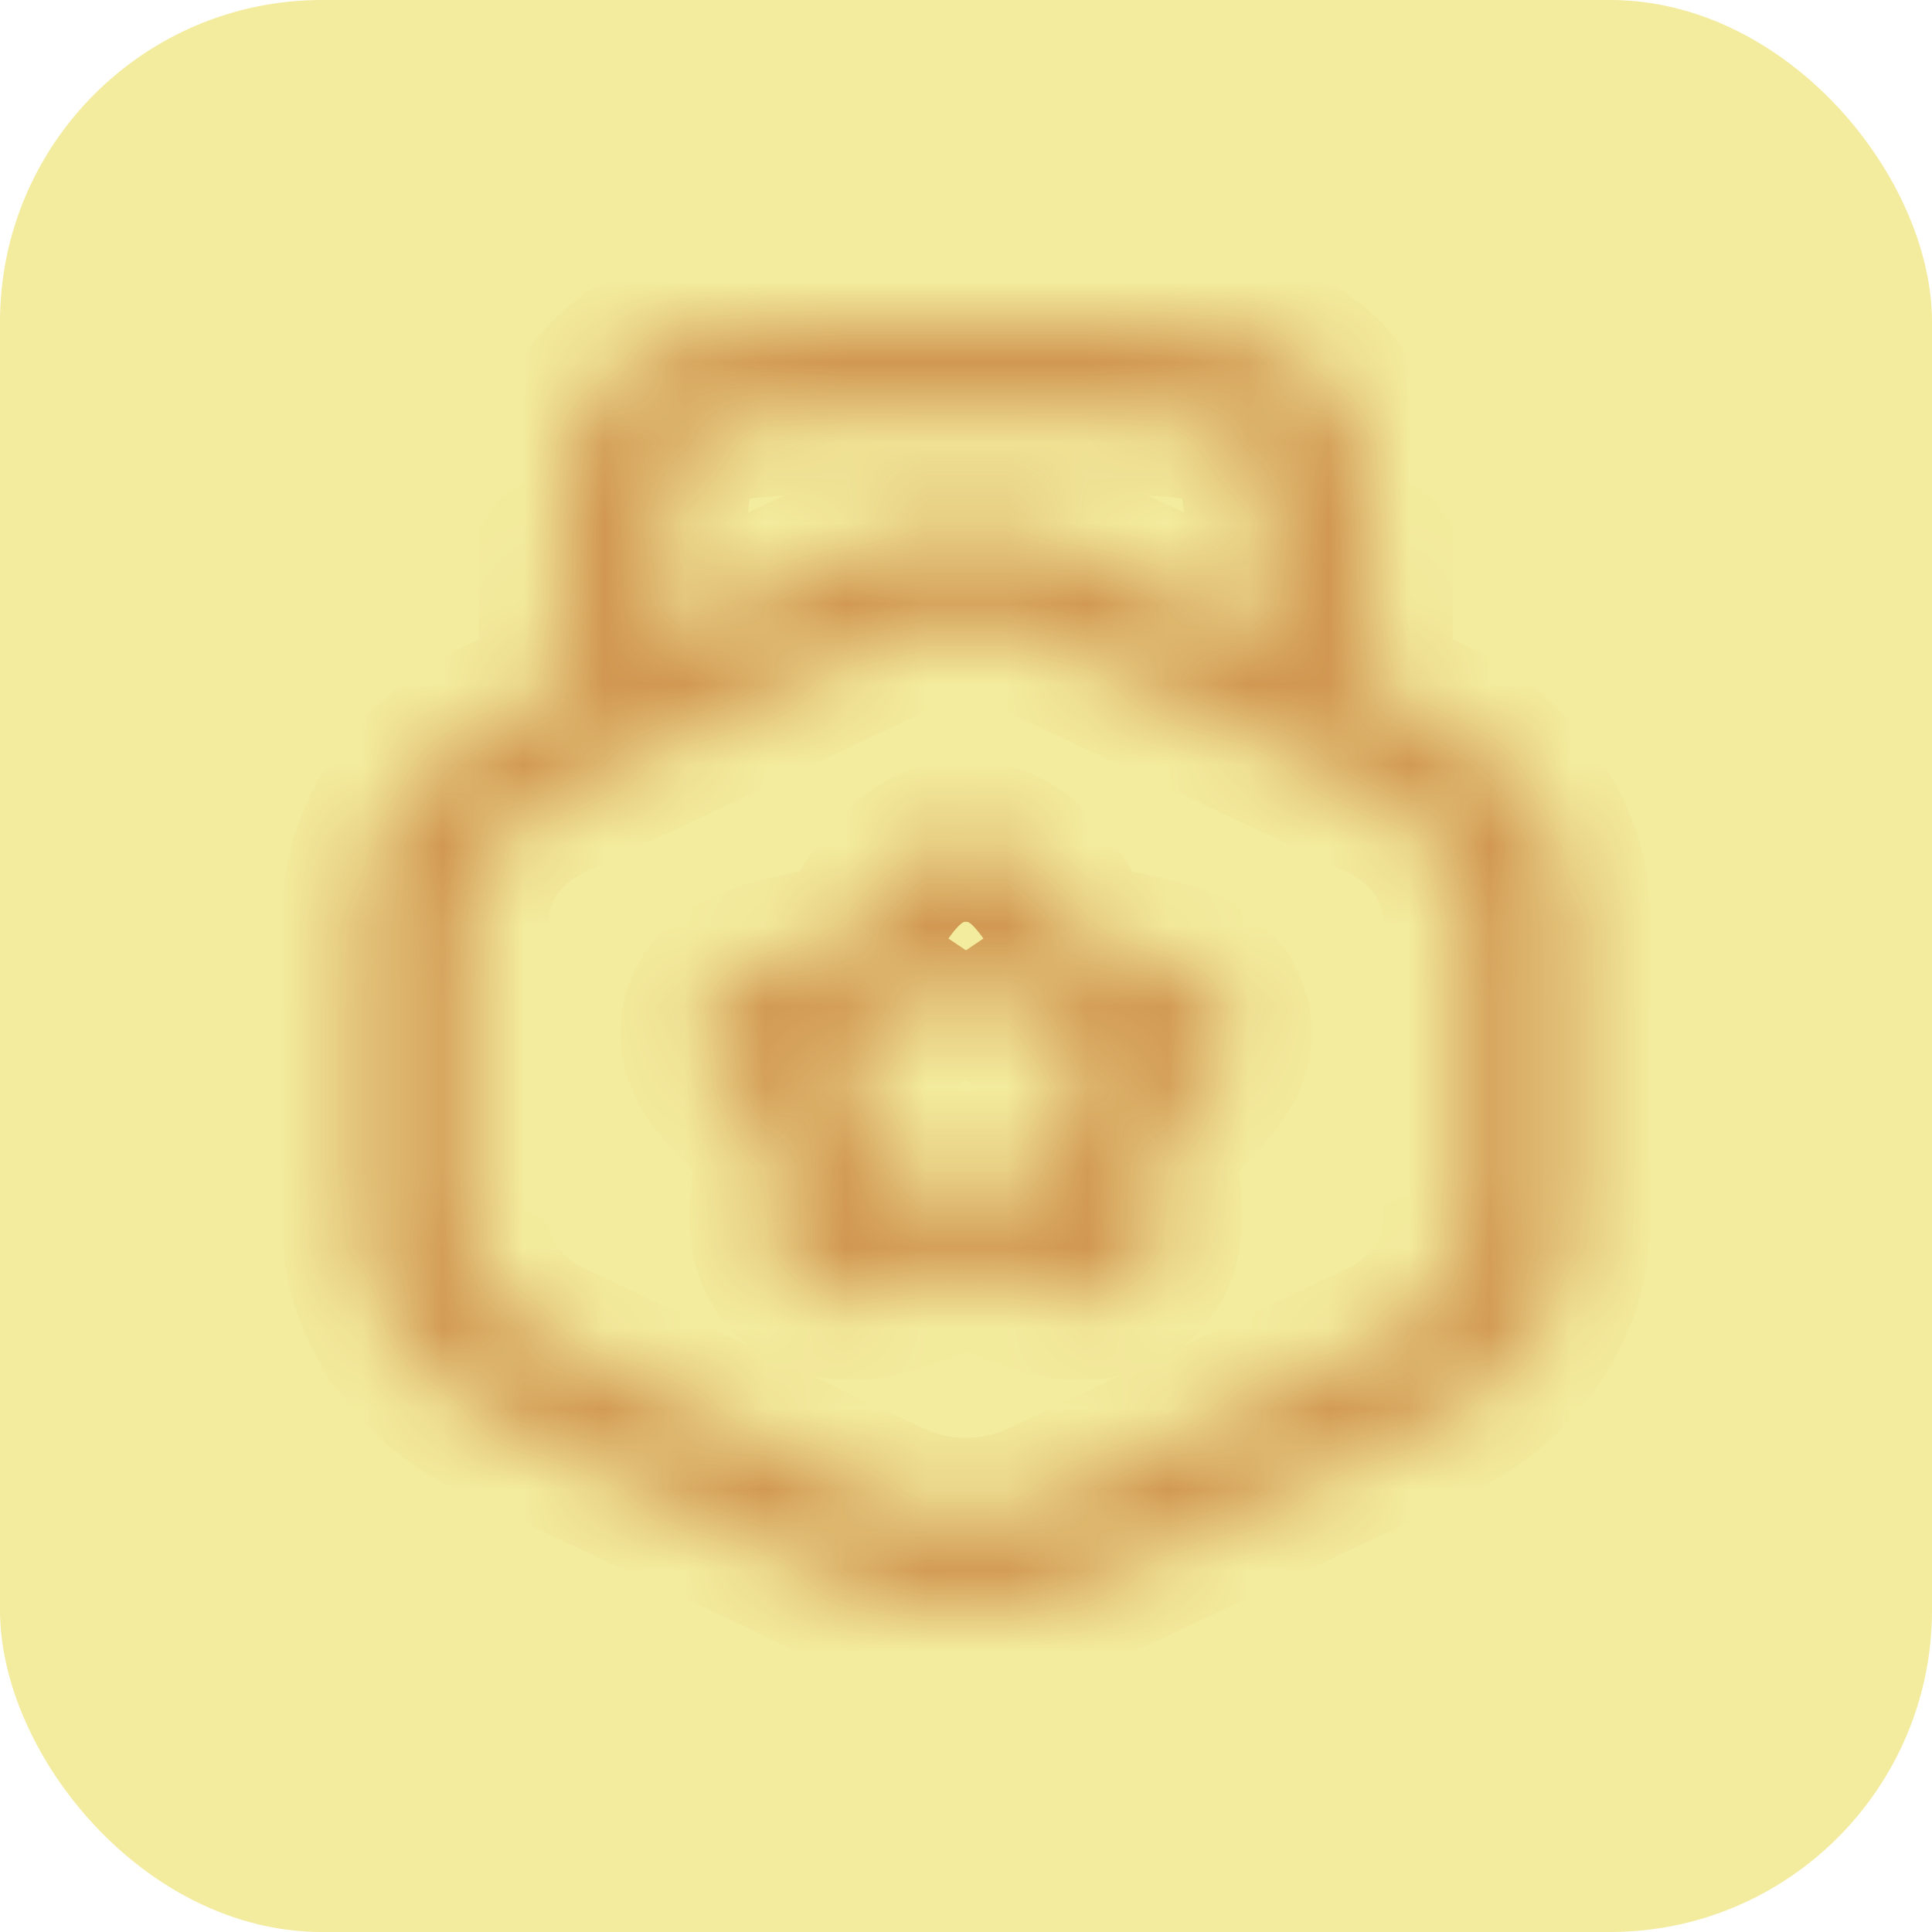<svg width="24" height="24" viewBox="0 0 24 24" fill="none" xmlns="http://www.w3.org/2000/svg">
<rect width="24" height="24" rx="4" fill="#F3EB9D"/>
<mask id="path-2-inside-1_1019_14566" fill="white">
<path fill-rule="evenodd" clip-rule="evenodd" d="M11.076 4H12.924C13.712 4 14.37 4 14.892 4.061C15.443 4.124 15.941 4.266 16.34 4.611C16.74 4.957 16.903 5.387 16.977 5.863C17.047 6.315 17.047 6.884 17.047 7.565V8.577L17.785 8.925C18.304 9.169 18.737 9.531 19.039 9.97C19.341 10.41 19.5 10.912 19.5 11.423V15.171C19.5 15.682 19.34 16.184 19.038 16.623C18.736 17.063 18.303 17.424 17.784 17.669L13.576 19.653C13.092 19.881 12.55 20 12 20C11.45 20 10.908 19.881 10.424 19.653L6.215 17.669C5.696 17.424 5.263 17.063 4.961 16.623C4.659 16.184 4.5 15.682 4.5 15.171V11.422C4.5 10.911 4.66 10.41 4.962 9.97C5.263 9.531 5.696 9.17 6.215 8.925L6.953 8.578V7.565C6.953 6.884 6.953 6.315 7.023 5.864C7.097 5.387 7.26 4.957 7.659 4.612C8.06 4.266 8.557 4.124 9.108 4.061C9.63 4 10.287 4 11.076 4ZM8.269 7.956L10.424 6.941C10.908 6.713 11.45 6.594 12 6.594C12.55 6.594 13.092 6.713 13.576 6.941L15.731 7.956V7.605C15.731 6.873 15.729 6.381 15.672 6.015C15.617 5.665 15.524 5.515 15.409 5.416C15.294 5.317 15.121 5.236 14.716 5.188C14.292 5.14 13.724 5.138 12.878 5.138H11.122C10.276 5.138 9.707 5.14 9.283 5.189C8.879 5.236 8.705 5.317 8.59 5.417C8.476 5.516 8.382 5.665 8.327 6.015C8.27 6.381 8.269 6.873 8.269 7.605V7.956ZM12.945 7.94C12.655 7.804 12.33 7.732 12 7.732C11.67 7.732 11.345 7.804 11.055 7.94L6.846 9.924C6.534 10.071 6.274 10.288 6.093 10.552C5.912 10.815 5.817 11.116 5.817 11.423V15.171C5.817 15.795 6.212 16.37 6.846 16.669L11.055 18.653C11.345 18.79 11.67 18.862 12 18.862C12.33 18.862 12.655 18.79 12.945 18.653L17.154 16.669C17.465 16.523 17.725 16.306 17.906 16.042C18.087 15.778 18.183 15.477 18.183 15.171V11.422C18.183 11.116 18.087 10.814 17.906 10.551C17.725 10.287 17.465 10.07 17.154 9.923L12.945 7.94ZM12 11.806C11.949 11.881 11.892 11.969 11.824 12.073L11.738 12.207C11.733 12.217 11.726 12.227 11.719 12.237C11.651 12.347 11.537 12.527 11.346 12.652C11.151 12.78 10.918 12.824 10.781 12.85L10.743 12.857L10.576 12.889C10.422 12.92 10.296 12.944 10.19 12.967C10.259 13.042 10.35 13.134 10.467 13.253L10.582 13.368C10.59 13.376 10.599 13.385 10.608 13.395C10.703 13.489 10.855 13.641 10.926 13.838C10.997 14.032 10.972 14.233 10.957 14.358C10.956 14.37 10.954 14.382 10.953 14.394L10.935 14.548C10.922 14.665 10.91 14.781 10.898 14.897C10.991 14.863 11.094 14.822 11.218 14.772L11.375 14.71L11.41 14.695C11.536 14.644 11.755 14.555 12 14.555C12.244 14.555 12.463 14.644 12.59 14.695L12.625 14.71L12.782 14.772C12.905 14.822 13.01 14.863 13.101 14.897C13.092 14.805 13.081 14.691 13.065 14.548L13.047 14.394C13.046 14.382 13.044 14.37 13.043 14.358C13.028 14.233 13.003 14.032 13.074 13.838C13.144 13.641 13.297 13.489 13.392 13.395L13.418 13.368L13.533 13.253C13.65 13.134 13.741 13.042 13.81 12.967C13.703 12.945 13.578 12.92 13.424 12.889L13.257 12.857C13.244 12.854 13.231 12.851 13.218 12.849C13.082 12.824 12.848 12.78 12.654 12.652C12.463 12.527 12.349 12.347 12.28 12.238C12.274 12.228 12.267 12.218 12.261 12.208L12.175 12.073C12.117 11.983 12.059 11.894 11.999 11.806M11.133 10.868C11.284 10.697 11.559 10.451 11.999 10.451C12.44 10.451 12.714 10.697 12.865 10.868C13.009 11.031 13.154 11.256 13.303 11.488L13.324 11.519L13.41 11.653L13.46 11.729L13.546 11.746L13.713 11.779L13.755 11.787C14.043 11.844 14.329 11.9 14.548 11.974C14.791 12.057 15.119 12.217 15.246 12.57C15.371 12.916 15.214 13.208 15.076 13.397C14.949 13.572 14.756 13.766 14.559 13.965L14.533 13.993L14.418 14.108L14.345 14.182L14.357 14.284L14.374 14.438L14.378 14.473C14.408 14.74 14.437 14.999 14.426 15.206C14.415 15.422 14.355 15.75 14.015 15.972C13.664 16.203 13.278 16.153 13.032 16.092C12.806 16.036 12.538 15.929 12.269 15.822C12.256 15.817 12.243 15.812 12.23 15.807L12.074 15.744L11.999 15.714L11.925 15.744L11.767 15.807L11.729 15.822C11.459 15.929 11.192 16.036 10.966 16.092C10.72 16.153 10.334 16.203 9.983 15.973C9.643 15.75 9.583 15.422 9.572 15.206C9.561 14.999 9.59 14.74 9.62 14.474L9.624 14.438L9.641 14.284C9.646 14.242 9.65 14.209 9.652 14.182C9.628 14.157 9.604 14.133 9.58 14.108L9.466 13.993L9.439 13.965C9.241 13.766 9.049 13.571 8.922 13.396C8.785 13.208 8.627 12.916 8.752 12.569C8.879 12.218 9.207 12.057 9.45 11.974C9.669 11.9 9.955 11.844 10.243 11.787L10.284 11.78L10.451 11.746L10.538 11.729L10.588 11.653L10.675 11.519L10.695 11.488C10.844 11.256 10.988 11.031 11.133 10.868Z"/>
</mask>
<path d="M14.892 4.061L14.776 5.054L14.777 5.054L14.892 4.061ZM16.977 5.863L15.989 6.016L15.989 6.017L16.977 5.863ZM17.047 8.577H16.047V9.211L16.621 9.482L17.047 8.577ZM17.785 8.925L18.211 8.02L18.211 8.02L17.785 8.925ZM19.5 11.423L18.5 11.423V11.423H19.5ZM19.5 15.171L20.5 15.171V15.171H19.5ZM17.784 17.669L17.358 16.764L17.358 16.764L17.784 17.669ZM13.576 19.653L14.002 20.557L14.002 20.557L13.576 19.653ZM10.424 19.653L10.851 18.748L10.851 18.748L10.424 19.653ZM6.215 17.669L5.789 18.573L5.789 18.573L6.215 17.669ZM4.5 15.171L5.5 15.171V15.171H4.5ZM4.5 11.422L3.5 11.422V11.422H4.5ZM6.215 8.925L5.789 8.021L5.789 8.021L6.215 8.925ZM6.953 8.578L7.379 9.482L7.953 9.212V8.578H6.953ZM7.023 5.864L8.011 6.018L8.011 6.017L7.023 5.864ZM9.108 4.061L9.223 5.054L9.223 5.054L9.108 4.061ZM8.269 7.956H7.269V9.533L8.696 8.861L8.269 7.956ZM10.424 6.941L10.851 7.845L10.851 7.845L10.424 6.941ZM12 6.594V7.594V6.594ZM13.576 6.941L13.149 7.845L13.149 7.845L13.576 6.941ZM15.731 7.956L15.304 8.861L16.731 9.533V7.956H15.731ZM15.672 6.015L14.684 6.169L14.684 6.169L15.672 6.015ZM15.409 5.416L14.755 6.173L14.757 6.175L15.409 5.416ZM14.716 5.188L14.833 4.195L14.83 4.195L14.716 5.188ZM9.283 5.189L9.399 6.183L9.399 6.183L9.283 5.189ZM8.327 6.015L9.315 6.169L9.315 6.169L8.327 6.015ZM12.945 7.94L12.519 8.845L12.519 8.845L12.945 7.94ZM12 7.732V8.732V7.732ZM11.055 7.94L11.481 8.845L11.481 8.845L11.055 7.94ZM6.846 9.924L6.419 9.02L6.419 9.02L6.846 9.924ZM5.817 11.423H6.817V11.423L5.817 11.423ZM6.846 16.669L6.419 17.574L6.419 17.574L6.846 16.669ZM11.055 18.653L11.481 17.749L11.481 17.749L11.055 18.653ZM12.945 18.653L13.372 19.558L13.372 19.558L12.945 18.653ZM17.154 16.669L16.727 15.765L16.727 15.765L17.154 16.669ZM18.183 15.171L19.183 15.171V15.171H18.183ZM18.183 11.422H19.183V11.422L18.183 11.422ZM17.154 9.923L17.58 9.019L17.58 9.019L17.154 9.923ZM11.824 12.073L10.986 11.528L10.984 11.532L11.824 12.073ZM11.738 12.207L10.898 11.665L10.876 11.7L10.856 11.736L11.738 12.207ZM11.719 12.237L10.885 11.686L10.878 11.696L10.872 11.706L11.719 12.237ZM11.346 12.652L11.893 13.489L11.895 13.488L11.346 12.652ZM10.781 12.85L10.595 11.867L10.584 11.869L10.781 12.85ZM10.743 12.857L10.931 13.84L10.94 13.838L10.743 12.857ZM10.576 12.889L10.389 11.907L10.383 11.908L10.576 12.889ZM10.19 12.967L9.974 11.991L8.265 12.37L9.459 13.649L10.19 12.967ZM10.467 13.253L9.756 13.955L9.756 13.956L10.467 13.253ZM10.582 13.368L9.871 14.071L9.898 14.099L9.927 14.125L10.582 13.368ZM10.608 13.395L9.861 14.059L9.881 14.083L9.903 14.104L10.608 13.395ZM10.926 13.838L11.867 13.498L11.867 13.498L10.926 13.838ZM10.957 14.358L11.949 14.488L11.95 14.476L10.957 14.358ZM10.953 14.394L9.959 14.279L9.959 14.281L10.953 14.394ZM10.935 14.548L9.942 14.435L9.942 14.436L10.935 14.548ZM10.898 14.897L9.903 14.8L9.747 16.39L11.246 15.835L10.898 14.897ZM11.218 14.772L10.85 13.842L10.848 13.843L11.218 14.772ZM11.375 14.71L11.743 15.64L11.755 15.635L11.375 14.71ZM11.41 14.695L11.79 15.62L11.79 15.62L11.41 14.695ZM12.59 14.695L12.97 13.771L12.968 13.77L12.59 14.695ZM12.625 14.71L12.245 15.635L12.257 15.64L12.625 14.71ZM12.782 14.772L13.155 13.844L13.15 13.842L12.782 14.772ZM13.101 14.897L12.747 15.833L14.248 16.399L14.096 14.803L13.101 14.897ZM13.065 14.548L14.059 14.438L14.058 14.435L13.065 14.548ZM13.047 14.394L14.041 14.281L14.041 14.279L13.047 14.394ZM13.043 14.358L12.05 14.476L12.051 14.488L13.043 14.358ZM13.074 13.838L14.014 14.178L14.016 14.173L13.074 13.838ZM13.392 13.395L14.097 14.104L14.102 14.099L13.392 13.395ZM13.418 13.368L14.129 14.072L14.13 14.071L13.418 13.368ZM13.533 13.253L14.244 13.956L14.244 13.955L13.533 13.253ZM13.81 12.967L14.541 13.649L15.747 12.357L14.018 11.989L13.81 12.967ZM13.424 12.889L13.617 11.908L13.616 11.908L13.424 12.889ZM13.257 12.857L13.058 13.837L13.065 13.838L13.257 12.857ZM13.218 12.849L13.405 11.867L13.399 11.866L13.218 12.849ZM12.654 12.652L13.206 11.818L13.201 11.815L12.654 12.652ZM12.28 12.238L11.435 12.774L11.437 12.777L12.28 12.238ZM12.261 12.208L13.104 11.67L13.103 11.668L12.261 12.208ZM12.175 12.073L11.331 12.61L11.333 12.613L12.175 12.073ZM11.133 10.868L11.879 11.534L11.882 11.531L11.133 10.868ZM12.865 10.868L12.116 11.531L12.118 11.534L12.865 10.868ZM13.303 11.488L14.148 10.952L14.144 10.946L13.303 11.488ZM13.324 11.519L12.479 12.055L12.483 12.061L13.324 11.519ZM13.41 11.653L12.569 12.194L12.575 12.203L13.41 11.653ZM13.46 11.729L12.625 12.279L12.854 12.626L13.261 12.709L13.46 11.729ZM13.546 11.746L13.347 12.726L13.355 12.728L13.546 11.746ZM13.713 11.779L13.522 12.761L13.533 12.762L13.713 11.779ZM13.755 11.787L13.949 10.805L13.936 10.803L13.755 11.787ZM14.548 11.974L14.871 11.028L14.869 11.027L14.548 11.974ZM15.246 12.57L16.187 12.231L16.187 12.23L15.246 12.57ZM15.076 13.397L14.268 12.808L14.266 12.81L15.076 13.397ZM14.559 13.965L13.848 13.262L13.839 13.271L14.559 13.965ZM14.533 13.993L15.243 14.696L15.252 14.687L14.533 13.993ZM14.418 14.108L15.129 14.812L15.129 14.811L14.418 14.108ZM14.345 14.182L13.635 13.478L13.299 13.818L13.352 14.292L14.345 14.182ZM14.357 14.284L13.363 14.395L13.363 14.397L14.357 14.284ZM14.374 14.438L15.37 14.338L15.368 14.325L14.374 14.438ZM14.378 14.473L13.383 14.573L13.384 14.584L14.378 14.473ZM14.426 15.206L15.425 15.258L15.425 15.257L14.426 15.206ZM14.015 15.972L13.468 15.135L13.466 15.136L14.015 15.972ZM13.032 16.092L12.792 17.062L12.793 17.063L13.032 16.092ZM12.269 15.822L12.638 14.892L12.637 14.892L12.269 15.822ZM12.23 15.807L11.86 16.736L11.867 16.738L12.23 15.807ZM12.074 15.744L11.697 16.671L11.704 16.673L12.074 15.744ZM11.999 15.714L12.376 14.788L11.999 14.634L11.622 14.788L11.999 15.714ZM11.925 15.744L12.293 16.674L12.301 16.671L11.925 15.744ZM11.767 15.807L12.133 16.737L12.136 16.736L11.767 15.807ZM11.729 15.822L11.363 14.891L11.36 14.892L11.729 15.822ZM10.966 16.092L11.206 17.063L11.207 17.062L10.966 16.092ZM9.983 15.973L9.434 16.809L9.435 16.809L9.983 15.973ZM9.572 15.206L10.571 15.157L10.57 15.15L9.572 15.206ZM9.62 14.474L10.614 14.588L10.615 14.58L10.615 14.572L9.62 14.474ZM9.624 14.438L8.63 14.325L8.629 14.333L8.629 14.34L9.624 14.438ZM9.641 14.284L10.635 14.397L10.636 14.387L9.641 14.284ZM9.652 14.182L10.65 14.246L10.678 13.805L10.371 13.487L9.652 14.182ZM9.58 14.108L8.869 14.811L8.869 14.812L9.58 14.108ZM9.466 13.993L8.746 14.687L8.755 14.696L9.466 13.993ZM9.439 13.965L10.159 13.271L10.154 13.266L10.149 13.261L9.439 13.965ZM8.922 13.396L8.113 13.985L8.114 13.985L8.922 13.396ZM8.752 12.569L7.811 12.23L7.811 12.231L8.752 12.569ZM9.45 11.974L9.129 11.027L9.128 11.027L9.45 11.974ZM10.243 11.787L10.062 10.804L10.051 10.806L10.243 11.787ZM10.284 11.78L10.465 12.763L10.472 12.762L10.479 12.761L10.284 11.78ZM10.451 11.746L10.647 12.727L10.649 12.727L10.451 11.746ZM10.538 11.729L10.735 12.709L11.149 12.626L11.378 12.273L10.538 11.729ZM10.588 11.653L9.749 11.108L9.748 11.109L10.588 11.653ZM10.675 11.519L11.513 12.065L11.519 12.055L10.675 11.519ZM10.695 11.488L9.854 10.946L9.85 10.952L10.695 11.488ZM11.076 5H12.924V3H11.076V5ZM12.924 5C13.734 5 14.325 5.002 14.776 5.054L15.007 3.067C14.415 2.998 13.69 3 12.924 3V5ZM14.777 5.054C15.241 5.108 15.506 5.212 15.686 5.367L16.994 3.854C16.375 3.319 15.645 3.141 15.006 3.067L14.777 5.054ZM15.686 5.367C15.846 5.506 15.937 5.681 15.989 6.016L17.965 5.71C17.87 5.094 17.634 4.408 16.994 3.854L15.686 5.367ZM15.989 6.017C16.045 6.375 16.047 6.855 16.047 7.565H18.047C18.047 6.913 18.05 6.255 17.965 5.709L15.989 6.017ZM16.047 7.565V8.577H18.047V7.565H16.047ZM16.621 9.482L17.358 9.829L18.211 8.02L17.474 7.673L16.621 9.482ZM17.358 9.829C17.73 10.004 18.021 10.254 18.215 10.536L19.863 9.404C19.454 8.808 18.878 8.335 18.211 8.02L17.358 9.829ZM18.215 10.536C18.407 10.817 18.5 11.123 18.5 11.423L20.5 11.423C20.5 10.701 20.274 10.003 19.863 9.404L18.215 10.536ZM18.5 11.423V15.171H20.5V11.423H18.5ZM18.5 15.17C18.5 15.471 18.407 15.777 18.214 16.057L19.863 17.19C20.274 16.591 20.5 15.893 20.5 15.171L18.5 15.17ZM18.214 16.057C18.02 16.34 17.729 16.589 17.358 16.764L18.21 18.573C18.877 18.259 19.453 17.786 19.863 17.19L18.214 16.057ZM17.358 16.764L13.149 18.748L14.002 20.557L18.21 18.573L17.358 16.764ZM13.149 18.748C12.803 18.911 12.408 19 12 19V21C12.693 21 13.381 20.85 14.002 20.557L13.149 18.748ZM12 19C11.592 19 11.197 18.911 10.851 18.748L9.998 20.557C10.619 20.85 11.307 21 12 21V19ZM10.851 18.748L6.642 16.764L5.789 18.573L9.998 20.557L10.851 18.748ZM6.642 16.765C6.27 16.589 5.979 16.34 5.785 16.057L4.137 17.189C4.546 17.786 5.122 18.259 5.789 18.573L6.642 16.765ZM5.785 16.057C5.593 15.777 5.5 15.471 5.5 15.171L3.5 15.171C3.5 15.893 3.726 16.591 4.137 17.189L5.785 16.057ZM5.5 15.171V11.422H3.5V15.171H5.5ZM5.5 11.423C5.5 11.123 5.593 10.817 5.786 10.537L4.137 9.404C3.726 10.002 3.5 10.7 3.5 11.422L5.5 11.423ZM5.786 10.537C5.98 10.254 6.271 10.005 6.642 9.83L5.789 8.021C5.122 8.335 4.547 8.808 4.137 9.404L5.786 10.537ZM6.642 9.83L7.379 9.482L6.526 7.673L5.789 8.021L6.642 9.83ZM7.953 8.578V7.565H5.953V8.578H7.953ZM7.953 7.565C7.953 6.855 7.955 6.375 8.011 6.018L6.035 5.71C5.95 6.255 5.953 6.913 5.953 7.565H7.953ZM8.011 6.017C8.063 5.68 8.154 5.506 8.313 5.368L7.005 3.855C6.365 4.408 6.13 5.094 6.035 5.711L8.011 6.017ZM8.313 5.368C8.494 5.212 8.76 5.108 9.223 5.054L8.993 3.067C8.355 3.141 7.625 3.32 7.005 3.855L8.313 5.368ZM9.223 5.054C9.675 5.002 10.266 5 11.076 5V3C10.309 3 9.585 2.998 8.992 3.067L9.223 5.054ZM8.696 8.861L10.851 7.845L9.998 6.036L7.843 7.052L8.696 8.861ZM10.851 7.845C11.197 7.682 11.592 7.594 12 7.594V5.594C11.307 5.594 10.619 5.744 9.998 6.036L10.851 7.845ZM12 7.594C12.408 7.594 12.803 7.682 13.149 7.845L14.002 6.036C13.381 5.744 12.693 5.594 12 5.594V7.594ZM13.149 7.845L15.304 8.861L16.157 7.052L14.002 6.036L13.149 7.845ZM16.731 7.956V7.605H14.731V7.956H16.731ZM16.731 7.605C16.731 6.906 16.732 6.322 16.66 5.861L14.684 6.169C14.726 6.441 14.731 6.84 14.731 7.605H16.731ZM16.66 5.861C16.584 5.372 16.418 4.964 16.06 4.657L14.757 6.175C14.741 6.161 14.72 6.14 14.699 6.114C14.679 6.087 14.667 6.065 14.66 6.052C14.655 6.04 14.656 6.04 14.661 6.059C14.667 6.078 14.675 6.113 14.684 6.169L16.66 5.861ZM16.063 4.66C15.73 4.372 15.325 4.253 14.833 4.195L14.599 6.182C14.758 6.2 14.823 6.221 14.835 6.225C14.839 6.226 14.829 6.223 14.81 6.212C14.79 6.201 14.771 6.187 14.755 6.173L16.063 4.66ZM14.83 4.195C14.335 4.138 13.7 4.138 12.878 4.138V6.138C13.748 6.138 14.248 6.141 14.602 6.182L14.83 4.195ZM12.878 4.138H11.122V6.138H12.878V4.138ZM11.122 4.138C10.301 4.138 9.663 4.138 9.168 4.196L9.399 6.183C9.751 6.142 10.251 6.138 11.122 6.138V4.138ZM9.168 4.196C8.675 4.253 8.27 4.372 7.936 4.66L9.244 6.173C9.227 6.188 9.208 6.201 9.189 6.213C9.17 6.223 9.16 6.227 9.163 6.225C9.176 6.221 9.24 6.201 9.399 6.183L9.168 4.196ZM7.936 4.66C7.582 4.966 7.416 5.37 7.339 5.861L9.315 6.169C9.324 6.113 9.332 6.078 9.338 6.059C9.343 6.04 9.345 6.04 9.339 6.052C9.332 6.065 9.32 6.087 9.3 6.113C9.28 6.139 9.26 6.16 9.244 6.173L7.936 4.66ZM7.339 5.861C7.267 6.323 7.269 6.908 7.269 7.605H9.269C9.269 6.839 9.273 6.44 9.315 6.169L7.339 5.861ZM7.269 7.605V7.956H9.269V7.605H7.269ZM13.372 7.036C12.944 6.834 12.473 6.732 12 6.732V8.732C12.188 8.732 12.367 8.773 12.519 8.845L13.372 7.036ZM12 6.732C11.527 6.732 11.056 6.834 10.628 7.036L11.481 8.845C11.633 8.773 11.812 8.732 12 8.732V6.732ZM10.628 7.036L6.419 9.02L7.272 10.829L11.481 8.845L10.628 7.036ZM6.419 9.02C5.96 9.236 5.558 9.565 5.269 9.986L6.918 11.117C6.991 11.011 7.108 10.906 7.272 10.829L6.419 9.02ZM5.269 9.986C4.979 10.408 4.817 10.905 4.817 11.423L6.817 11.423C6.817 11.327 6.846 11.222 6.918 11.117L5.269 9.986ZM4.817 11.423V15.171H6.817V11.423H4.817ZM4.817 15.171C4.817 16.238 5.489 17.135 6.419 17.574L7.272 15.765C6.935 15.606 6.817 15.352 6.817 15.171H4.817ZM6.419 17.574L10.628 19.558L11.481 17.749L7.272 15.765L6.419 17.574ZM10.628 19.558C11.056 19.759 11.527 19.862 12 19.862V17.862C11.812 17.862 11.633 17.821 11.481 17.749L10.628 19.558ZM12 19.862C12.473 19.862 12.944 19.759 13.372 19.558L12.519 17.749C12.367 17.821 12.188 17.862 12 17.862V19.862ZM13.372 19.558L17.58 17.574L16.727 15.765L12.519 17.749L13.372 19.558ZM17.58 17.574C18.039 17.358 18.442 17.029 18.731 16.608L17.082 15.476C17.009 15.583 16.891 15.688 16.727 15.765L17.58 17.574ZM18.731 16.608C19.021 16.186 19.183 15.689 19.183 15.171L17.183 15.17C17.183 15.266 17.154 15.371 17.082 15.476L18.731 16.608ZM19.183 15.171V11.422H17.183V15.171H19.183ZM19.183 11.422C19.183 10.904 19.021 10.407 18.731 9.984L17.082 11.117C17.154 11.222 17.183 11.327 17.183 11.422L19.183 11.422ZM18.731 9.984C18.442 9.564 18.039 9.235 17.58 9.019L16.727 10.828C16.891 10.905 17.009 11.01 17.082 11.117L18.731 9.984ZM17.58 9.019L13.372 7.036L12.519 8.845L16.727 10.828L17.58 9.019ZM11.17 11.248C11.114 11.332 11.052 11.428 10.986 11.528L12.663 12.618C12.732 12.511 12.785 12.431 12.83 12.363L11.17 11.248ZM10.984 11.532L10.898 11.665L12.579 12.748L12.665 12.615L10.984 11.532ZM10.856 11.736C10.866 11.718 10.874 11.704 10.88 11.694C10.886 11.685 10.891 11.677 10.893 11.674C10.895 11.671 10.896 11.669 10.894 11.672C10.893 11.673 10.889 11.68 10.885 11.686L12.553 12.789C12.553 12.79 12.552 12.791 12.555 12.787C12.556 12.785 12.561 12.778 12.566 12.77C12.576 12.755 12.598 12.721 12.621 12.678L10.856 11.736ZM10.872 11.706C10.838 11.76 10.822 11.785 10.804 11.806C10.788 11.825 10.785 11.825 10.797 11.817L11.895 13.488C12.287 13.231 12.499 12.876 12.566 12.768L10.872 11.706ZM10.799 11.816C10.806 11.81 10.795 11.819 10.752 11.832C10.71 11.845 10.665 11.854 10.596 11.867L10.966 13.832C11.086 13.81 11.51 13.74 11.893 13.489L10.799 11.816ZM10.584 11.869L10.546 11.877L10.94 13.838L10.978 13.83L10.584 11.869ZM10.555 11.875L10.389 11.907L10.764 13.871L10.931 13.84L10.555 11.875ZM10.383 11.908C10.236 11.937 10.095 11.964 9.974 11.991L10.406 13.944C10.498 13.924 10.607 13.902 10.769 13.87L10.383 11.908ZM9.459 13.649C9.54 13.736 9.641 13.839 9.756 13.955L11.179 12.55C11.058 12.428 10.979 12.347 10.921 12.286L9.459 13.649ZM9.756 13.956L9.871 14.071L11.292 12.665L11.178 12.55L9.756 13.956ZM9.927 14.125C9.907 14.107 9.892 14.092 9.882 14.082C9.872 14.072 9.864 14.064 9.861 14.059L11.355 12.73C11.332 12.704 11.291 12.659 11.236 12.612L9.927 14.125ZM9.903 14.104C9.927 14.128 9.943 14.144 9.959 14.161C9.974 14.177 9.984 14.189 9.992 14.198C9.999 14.208 10.001 14.212 10 14.21C9.999 14.208 9.993 14.197 9.986 14.178L11.867 13.498C11.709 13.062 11.392 12.764 11.312 12.685L9.903 14.104ZM9.986 14.178C9.972 14.138 9.974 14.117 9.974 14.132C9.974 14.139 9.974 14.15 9.972 14.168C9.97 14.188 9.968 14.207 9.964 14.241L11.95 14.476C11.963 14.372 12.028 13.944 11.867 13.498L9.986 14.178ZM9.966 14.229C9.963 14.246 9.961 14.262 9.959 14.279L11.946 14.509C11.947 14.502 11.948 14.495 11.949 14.488L9.966 14.229ZM9.959 14.281L9.942 14.435L11.929 14.662L11.946 14.507L9.959 14.281ZM9.942 14.436C9.928 14.557 9.915 14.678 9.903 14.8L11.894 14.995C11.905 14.883 11.916 14.772 11.929 14.661L9.942 14.436ZM11.246 15.835C11.353 15.796 11.472 15.748 11.588 15.701L10.848 13.843C10.717 13.895 10.628 13.931 10.551 13.96L11.246 15.835ZM11.586 15.702L11.743 15.64L11.007 13.78L10.85 13.842L11.586 15.702ZM11.755 15.635L11.79 15.62L11.03 13.771L10.995 13.785L11.755 15.635ZM11.79 15.62C11.85 15.596 11.891 15.58 11.933 15.568C11.974 15.556 11.996 15.555 12 15.555V13.555C11.537 13.555 11.154 13.72 11.03 13.771L11.79 15.62ZM12 15.555C12.004 15.555 12.024 15.556 12.067 15.568C12.109 15.58 12.15 15.596 12.212 15.621L12.968 13.77C12.846 13.72 12.462 13.555 12 13.555V15.555ZM12.21 15.62L12.245 15.635L13.005 13.785L12.97 13.771L12.21 15.62ZM12.257 15.64L12.414 15.702L13.15 13.842L12.993 13.78L12.257 15.64ZM12.41 15.7C12.533 15.75 12.647 15.795 12.747 15.833L13.454 13.962C13.374 13.932 13.277 13.893 13.155 13.844L12.41 15.7ZM14.096 14.803C14.087 14.706 14.075 14.587 14.059 14.438L12.071 14.658C12.086 14.795 12.097 14.904 12.105 14.992L14.096 14.803ZM14.058 14.435L14.041 14.281L12.054 14.507L12.071 14.662L14.058 14.435ZM14.041 14.279C14.039 14.262 14.037 14.246 14.034 14.229L12.051 14.488C12.052 14.495 12.053 14.502 12.054 14.509L14.041 14.279ZM14.036 14.241C14.032 14.207 14.03 14.188 14.028 14.168C14.027 14.15 14.026 14.139 14.026 14.132C14.026 14.117 14.028 14.138 14.014 14.178L12.133 13.498C11.972 13.944 12.037 14.372 12.05 14.476L14.036 14.241ZM14.016 14.173C14.008 14.194 14.002 14.206 14 14.209C13.998 14.211 14 14.208 14.007 14.199C14.014 14.19 14.024 14.178 14.04 14.162C14.056 14.145 14.072 14.129 14.097 14.104L12.688 12.685C12.613 12.76 12.289 13.06 12.131 13.503L14.016 14.173ZM14.102 14.099L14.129 14.072L12.708 12.664L12.682 12.691L14.102 14.099ZM14.13 14.071L14.244 13.956L12.822 12.55L12.708 12.665L14.13 14.071ZM14.244 13.955C14.359 13.839 14.46 13.736 14.541 13.649L13.079 12.286C13.021 12.347 12.942 12.428 12.821 12.55L14.244 13.955ZM14.018 11.989C13.903 11.965 13.773 11.939 13.617 11.908L13.231 13.87C13.384 13.901 13.503 13.924 13.602 13.946L14.018 11.989ZM13.616 11.908L13.449 11.875L13.065 13.838L13.232 13.871L13.616 11.908ZM13.456 11.877C13.439 11.873 13.422 11.87 13.405 11.867L13.032 13.832C13.041 13.833 13.049 13.835 13.058 13.837L13.456 11.877ZM13.399 11.866C13.333 11.853 13.289 11.844 13.247 11.832C13.205 11.819 13.196 11.811 13.206 11.818L12.102 13.486C12.488 13.741 12.915 13.81 13.037 13.832L13.399 11.866ZM13.201 11.815C13.214 11.823 13.211 11.824 13.194 11.804C13.176 11.782 13.159 11.757 13.123 11.7L11.437 12.777C11.5 12.875 11.715 13.233 12.107 13.489L13.201 11.815ZM13.125 11.703C13.118 11.692 13.111 11.681 13.104 11.67L11.418 12.746C11.424 12.755 11.43 12.764 11.435 12.774L13.125 11.703ZM13.103 11.668L13.017 11.534L11.333 12.613L11.419 12.747L13.103 11.668ZM13.018 11.537C12.956 11.439 12.893 11.342 12.828 11.246L11.17 12.365C11.225 12.446 11.279 12.528 11.331 12.61L13.018 11.537ZM11.882 11.531C11.918 11.49 11.944 11.47 11.96 11.46C11.967 11.456 11.972 11.454 11.974 11.453C11.976 11.453 11.984 11.451 11.999 11.451V9.451C11.138 9.451 10.613 9.947 10.384 10.206L11.882 11.531ZM11.999 11.451C12.014 11.451 12.022 11.453 12.024 11.453C12.026 11.454 12.03 11.456 12.037 11.46C12.053 11.469 12.079 11.489 12.116 11.531L13.614 10.206C13.386 9.948 12.861 9.451 11.999 9.451V11.451ZM12.118 11.534C12.2 11.625 12.299 11.775 12.463 12.029L14.144 10.946C14.009 10.737 13.819 10.436 13.611 10.203L12.118 11.534ZM12.459 12.023L12.479 12.055L14.168 10.984L14.148 10.952L12.459 12.023ZM12.483 12.061L12.569 12.194L14.251 11.111L14.165 10.978L12.483 12.061ZM12.575 12.203L12.625 12.279L14.295 11.178L14.245 11.102L12.575 12.203ZM13.261 12.709L13.347 12.726L13.745 10.766L13.659 10.749L13.261 12.709ZM13.355 12.728L13.522 12.761L13.905 10.797L13.737 10.765L13.355 12.728ZM13.533 12.762L13.574 12.77L13.936 10.803L13.894 10.796L13.533 12.762ZM13.561 12.768C13.872 12.829 14.084 12.873 14.227 12.921L14.869 11.027C14.573 10.927 14.213 10.858 13.949 10.806L13.561 12.768ZM14.225 12.92C14.258 12.932 14.286 12.943 14.308 12.954C14.331 12.964 14.343 12.972 14.347 12.976C14.351 12.979 14.345 12.975 14.335 12.962C14.324 12.948 14.313 12.929 14.306 12.909L16.187 12.23C15.896 11.424 15.174 11.131 14.871 11.028L14.225 12.92ZM14.305 12.909C14.298 12.887 14.292 12.859 14.291 12.827C14.291 12.796 14.296 12.773 14.3 12.761C14.303 12.751 14.304 12.75 14.299 12.76C14.293 12.77 14.284 12.786 14.268 12.808L15.884 13.986C16.074 13.725 16.487 13.064 16.187 12.231L14.305 12.909ZM14.266 12.81C14.195 12.909 14.066 13.042 13.848 13.262L15.27 14.669C15.447 14.49 15.704 14.235 15.886 13.983L14.266 12.81ZM13.839 13.271L13.812 13.299L15.252 14.687L15.279 14.659L13.839 13.271ZM13.822 13.29L13.707 13.405L15.129 14.811L15.243 14.696L13.822 13.29ZM13.708 13.405L13.635 13.478L15.056 14.885L15.129 14.812L13.708 13.405ZM13.352 14.292L13.363 14.395L15.351 14.174L15.339 14.071L13.352 14.292ZM13.363 14.397L13.381 14.551L15.368 14.325L15.351 14.171L13.363 14.397ZM13.38 14.538L13.383 14.573L15.373 14.373L15.37 14.338L13.38 14.538ZM13.384 14.584C13.417 14.879 13.433 15.047 13.428 15.155L15.425 15.257C15.441 14.951 15.399 14.601 15.372 14.362L13.384 14.584ZM13.428 15.153C13.427 15.175 13.425 15.188 13.423 15.195C13.422 15.202 13.422 15.2 13.425 15.191C13.429 15.182 13.437 15.169 13.448 15.155C13.453 15.149 13.458 15.144 13.462 15.14C13.466 15.136 13.469 15.135 13.468 15.135L14.563 16.809C15.298 16.328 15.407 15.6 15.425 15.258L13.428 15.153ZM13.466 15.136C13.464 15.138 13.463 15.138 13.461 15.139C13.458 15.14 13.45 15.142 13.434 15.143C13.396 15.144 13.343 15.139 13.272 15.121L12.793 17.063C13.119 17.143 13.856 17.273 14.565 16.808L13.466 15.136ZM13.273 15.121C13.127 15.085 12.93 15.008 12.638 14.892L11.9 16.751C12.146 16.849 12.485 16.986 12.792 17.062L13.273 15.121ZM12.637 14.892C12.622 14.886 12.608 14.881 12.593 14.875L11.867 16.738C11.878 16.743 11.889 16.747 11.9 16.752L12.637 14.892ZM12.6 14.877L12.444 14.815L11.704 16.673L11.86 16.736L12.6 14.877ZM12.451 14.818L12.376 14.788L11.622 16.64L11.697 16.671L12.451 14.818ZM11.622 14.788L11.548 14.818L12.301 16.671L12.376 16.64L11.622 14.788ZM11.556 14.815L11.399 14.877L12.136 16.736L12.293 16.674L11.556 14.815ZM11.402 14.876L11.363 14.891L12.095 16.752L12.133 16.737L11.402 14.876ZM11.36 14.892C11.066 15.009 10.871 15.085 10.725 15.121L11.207 17.062C11.514 16.986 11.852 16.849 12.098 16.751L11.36 14.892ZM10.726 15.121C10.655 15.139 10.602 15.145 10.564 15.143C10.548 15.142 10.539 15.14 10.536 15.139C10.534 15.138 10.533 15.138 10.531 15.136L9.435 16.809C10.143 17.273 10.88 17.143 11.206 17.063L10.726 15.121ZM10.532 15.137C10.531 15.136 10.533 15.137 10.537 15.141C10.541 15.145 10.545 15.149 10.551 15.156C10.561 15.169 10.569 15.182 10.572 15.191C10.576 15.2 10.576 15.202 10.575 15.196C10.573 15.189 10.572 15.177 10.571 15.157L8.573 15.254C8.59 15.603 8.702 16.328 9.434 16.809L10.532 15.137ZM10.57 15.15C10.565 15.047 10.58 14.88 10.614 14.588L8.627 14.359C8.599 14.6 8.556 14.952 8.573 15.261L10.57 15.15ZM10.615 14.572L10.619 14.536L8.629 14.34L8.625 14.376L10.615 14.572ZM10.617 14.551L10.635 14.397L8.648 14.171L8.63 14.325L10.617 14.551ZM10.636 14.387C10.638 14.37 10.639 14.362 10.642 14.337C10.644 14.319 10.647 14.284 10.65 14.246L8.654 14.118C8.654 14.111 8.655 14.107 8.655 14.108C8.655 14.108 8.654 14.111 8.654 14.117C8.653 14.126 8.652 14.13 8.651 14.143C8.65 14.154 8.648 14.167 8.647 14.181L10.636 14.387ZM10.371 13.487C10.345 13.46 10.318 13.432 10.29 13.404L8.869 14.812C8.891 14.833 8.912 14.855 8.932 14.876L10.371 13.487ZM10.291 13.405L10.177 13.29L8.755 14.696L8.869 14.811L10.291 13.405ZM10.186 13.299L10.159 13.271L8.719 14.659L8.746 14.687L10.186 13.299ZM10.149 13.261C9.935 13.045 9.803 12.907 9.73 12.807L8.114 13.985C8.295 14.234 8.547 14.486 8.73 14.67L10.149 13.261ZM9.73 12.808C9.714 12.786 9.705 12.771 9.699 12.761C9.694 12.751 9.696 12.752 9.699 12.762C9.702 12.774 9.707 12.796 9.707 12.826C9.706 12.858 9.701 12.886 9.693 12.907L7.811 12.231C7.512 13.063 7.923 13.724 8.113 13.985L9.73 12.808ZM9.693 12.908C9.685 12.929 9.674 12.948 9.663 12.962C9.652 12.975 9.646 12.979 9.65 12.976C9.655 12.972 9.667 12.964 9.69 12.954C9.712 12.943 9.739 12.932 9.772 12.921L9.128 11.027C8.824 11.131 8.101 11.425 7.811 12.23L9.693 12.908ZM9.771 12.921C9.914 12.873 10.126 12.829 10.434 12.769L10.051 10.806C9.784 10.858 9.425 10.927 9.129 11.027L9.771 12.921ZM10.424 12.771L10.465 12.763L10.103 10.796L10.062 10.804L10.424 12.771ZM10.479 12.761L10.647 12.727L10.256 10.766L10.089 10.799L10.479 12.761ZM10.649 12.727L10.735 12.709L10.341 10.748L10.255 10.766L10.649 12.727ZM11.378 12.273L11.427 12.197L9.748 11.109L9.699 11.185L11.378 12.273ZM11.426 12.198L11.513 12.065L9.836 10.974L9.749 11.108L11.426 12.198ZM11.519 12.055L11.54 12.023L9.85 10.952L9.83 10.984L11.519 12.055ZM11.535 12.029C11.701 11.773 11.798 11.625 11.879 11.534L10.386 10.203C10.178 10.437 9.987 10.74 9.854 10.946L11.535 12.029Z" fill="#D19752" mask="url(#path-2-inside-1_1019_14566)"/>
</svg>

